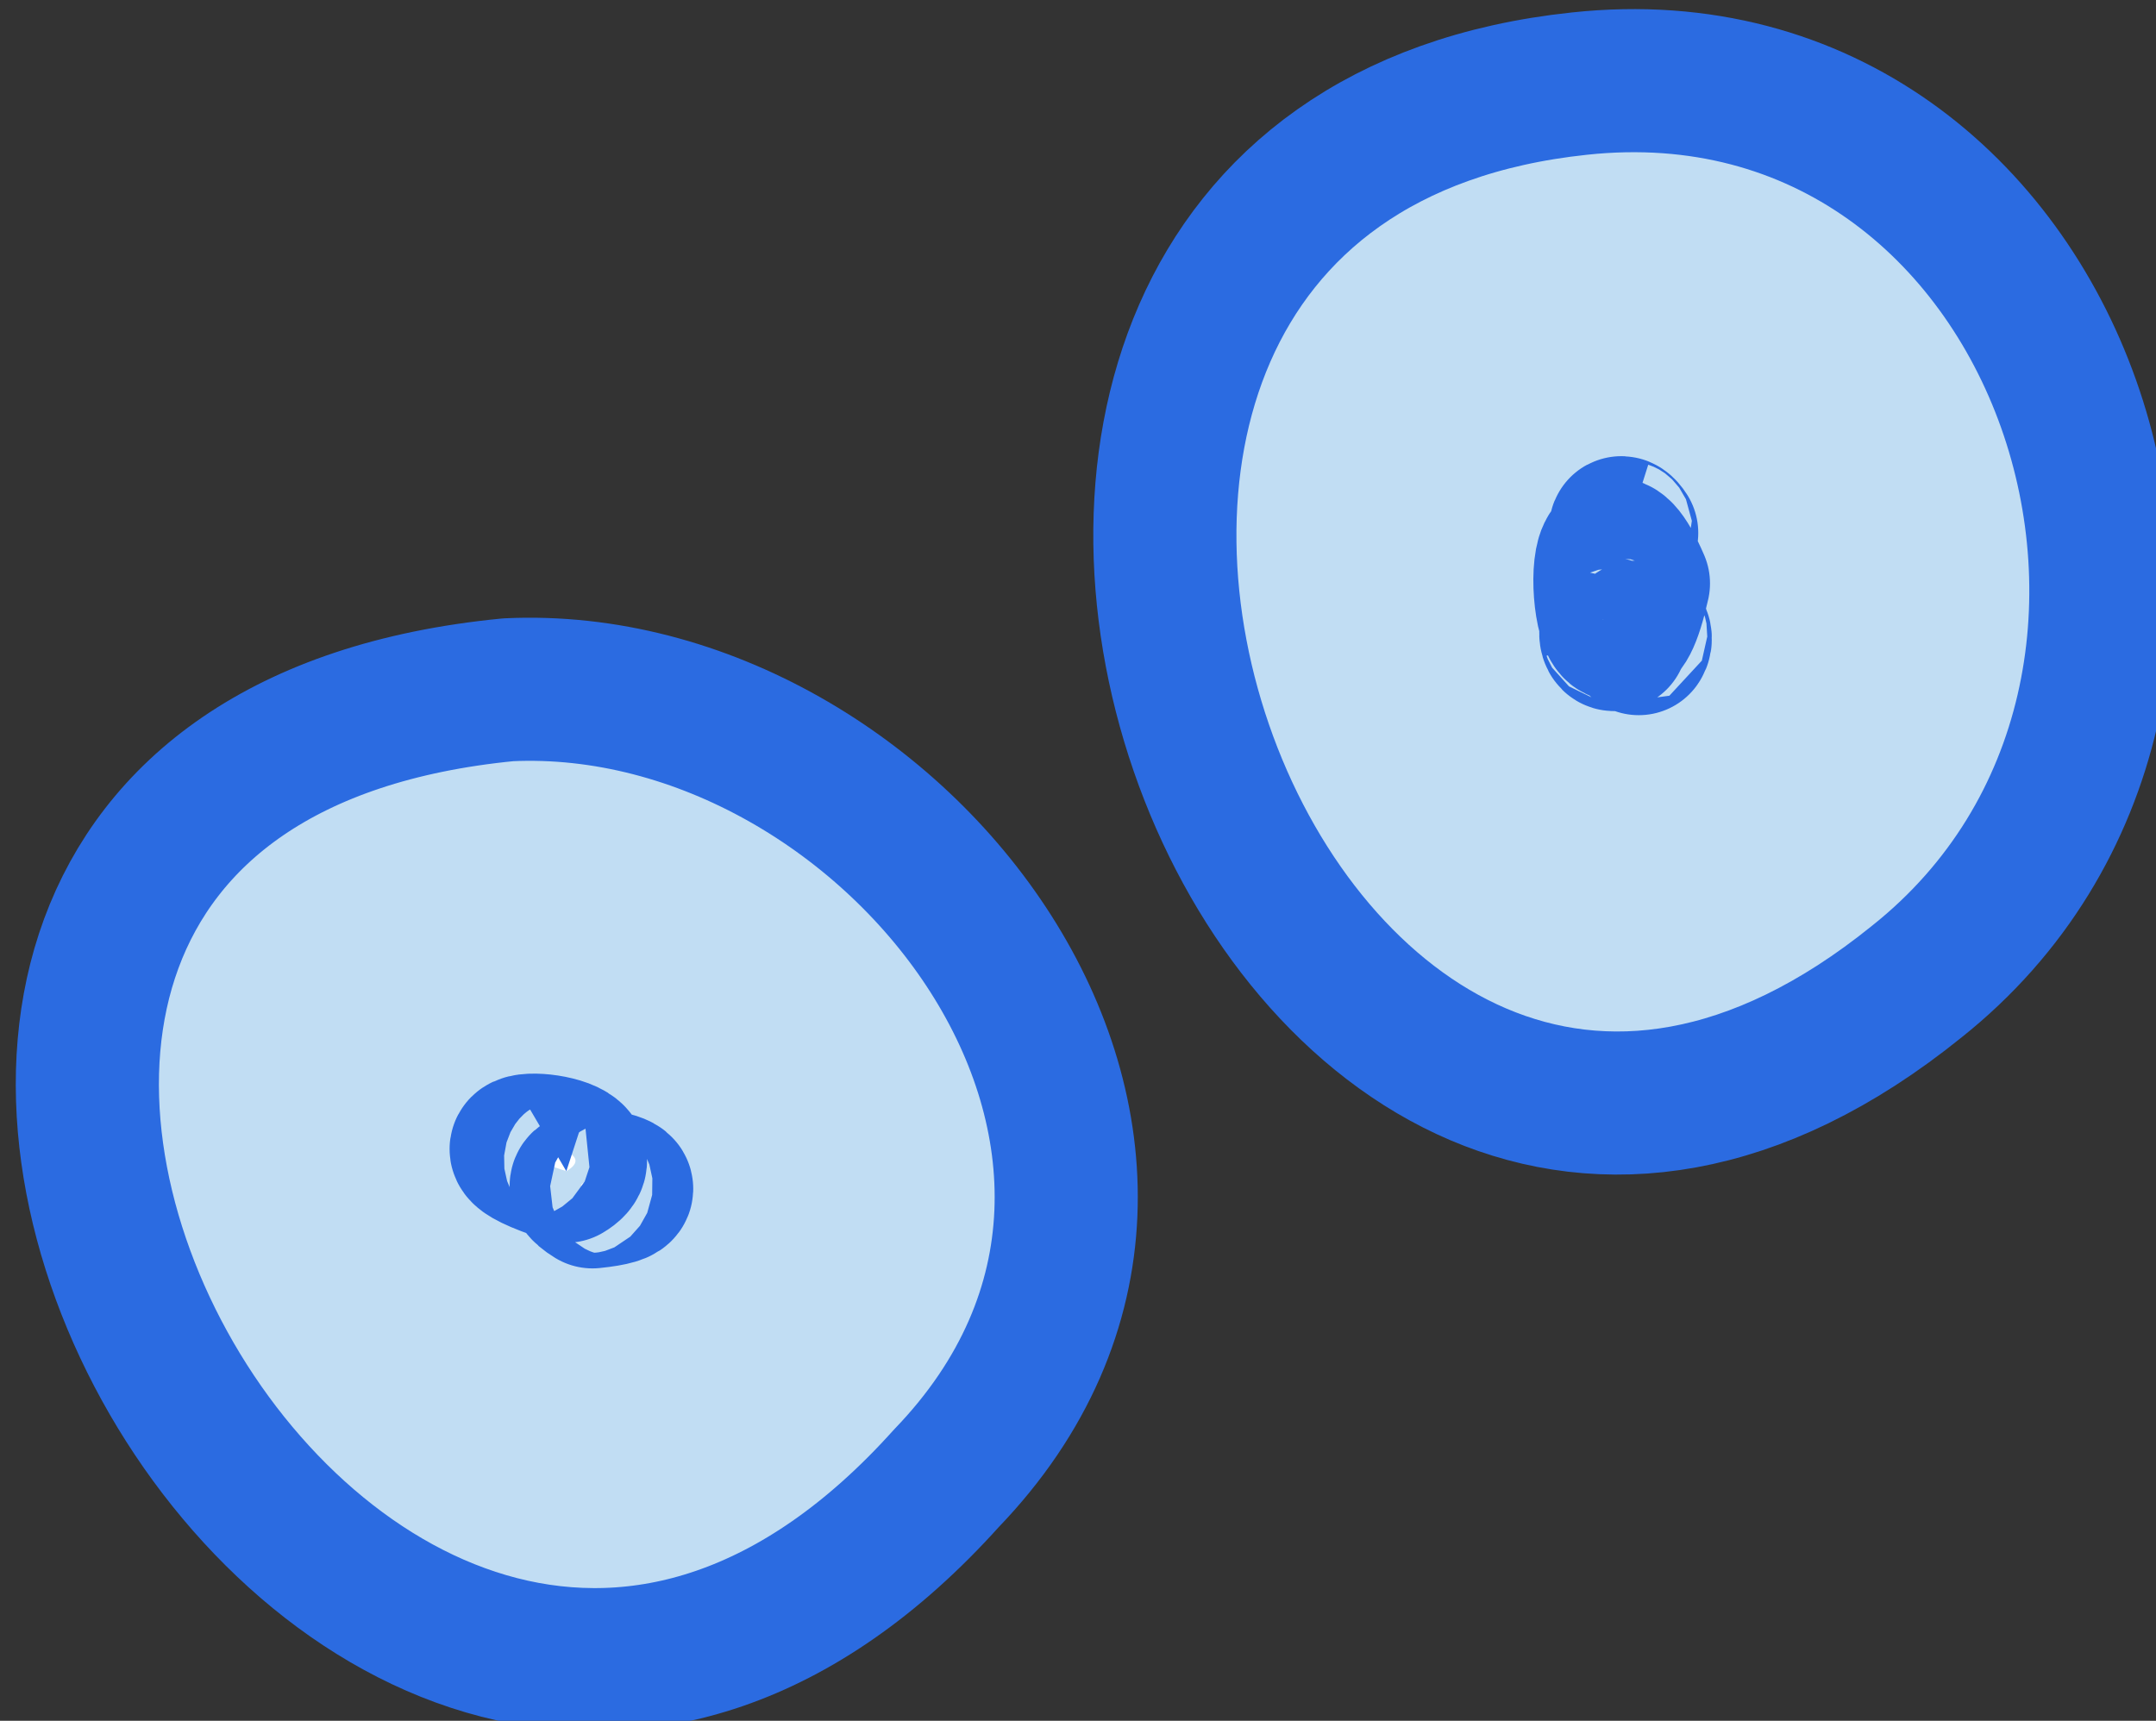 <?xml version="1.0" encoding="UTF-8" standalone="no"?>
<!-- Created with Inkscape (http://www.inkscape.org/) -->

<svg
   width="15.062"
   height="12.024"
   viewBox="0 0 15.062 12.024"
   version="1.1"
   id="svg1059"
   xmlns="http://www.w3.org/2000/svg"
   xmlns:svg="http://www.w3.org/2000/svg"
   xmlns:rdf="http://www.w3.org/1999/02/22-rdf-syntax-ns#"
   xmlns:cc="http://creativecommons.org/ns#"
   xmlns:dc="http://purl.org/dc/elements/1.1/">
  <rect x="0" y="0" width="15.062" height="12.024" fill="#333333" stroke="none"/>
  <defs
     id="defs1053" />
  <g
     id="layer22"
     style="display:inline"
     transform="translate(-279.728,-124.248)">
    <g
       id="g3477"
       transform="matrix(1.156,0,0,1.156,-3.867,-43.79)"
       style="stroke-width:0.865">
      <path
         id="path3531-4"
         d="m 254.869,145.867 c -4.815,0.51 -1.882,8.597 2.039,5.428 2.215,-1.762 0.91,-5.745 -2.039,-5.428 z m -6.473,3.664 c -5.466,0.533 -0.956,8.777 2.648,4.766 1.914,-1.988 -0.315,-4.876 -2.648,-4.766 z"
         style="display:inline;fill:#c1ddf3;fill-opacity:1;stroke:#2b6be1;stroke-width:0.865;stroke-linecap:butt;stroke-linejoin:bevel;stroke-miterlimit:4;stroke-dasharray:none;stroke-opacity:1" />
      <path
         id="path42551-8"
         style="display:inline;opacity:1;fill:#ffffff;fill-opacity:1;fill-rule:evenodd;stroke:#2b6be1;stroke-width:0.865;stroke-linejoin:round;stroke-miterlimit:4;stroke-dasharray:none;stroke-opacity:1"
         d="m 255.226,148.888 c -0.33,-0.768 -0.203,0.913 0,0 z m -0.135,0.335 c -0.035,-0.144 -0.05,0.034 0,0 z m 0.137,0.029 c 0.038,-0.056 -0.056,-0.123 0,0 z m -6.481,3.189 c 0.298,-0.175 -0.743,-0.242 0,0 z m 6.408,-3.858 c -0.039,-0.061 -0.057,-0.018 0,0 z m -6.25,4.013 c 0.518,-0.053 -0.3,-0.184 0,0 z" />
    </g>
  </g>
</svg>
